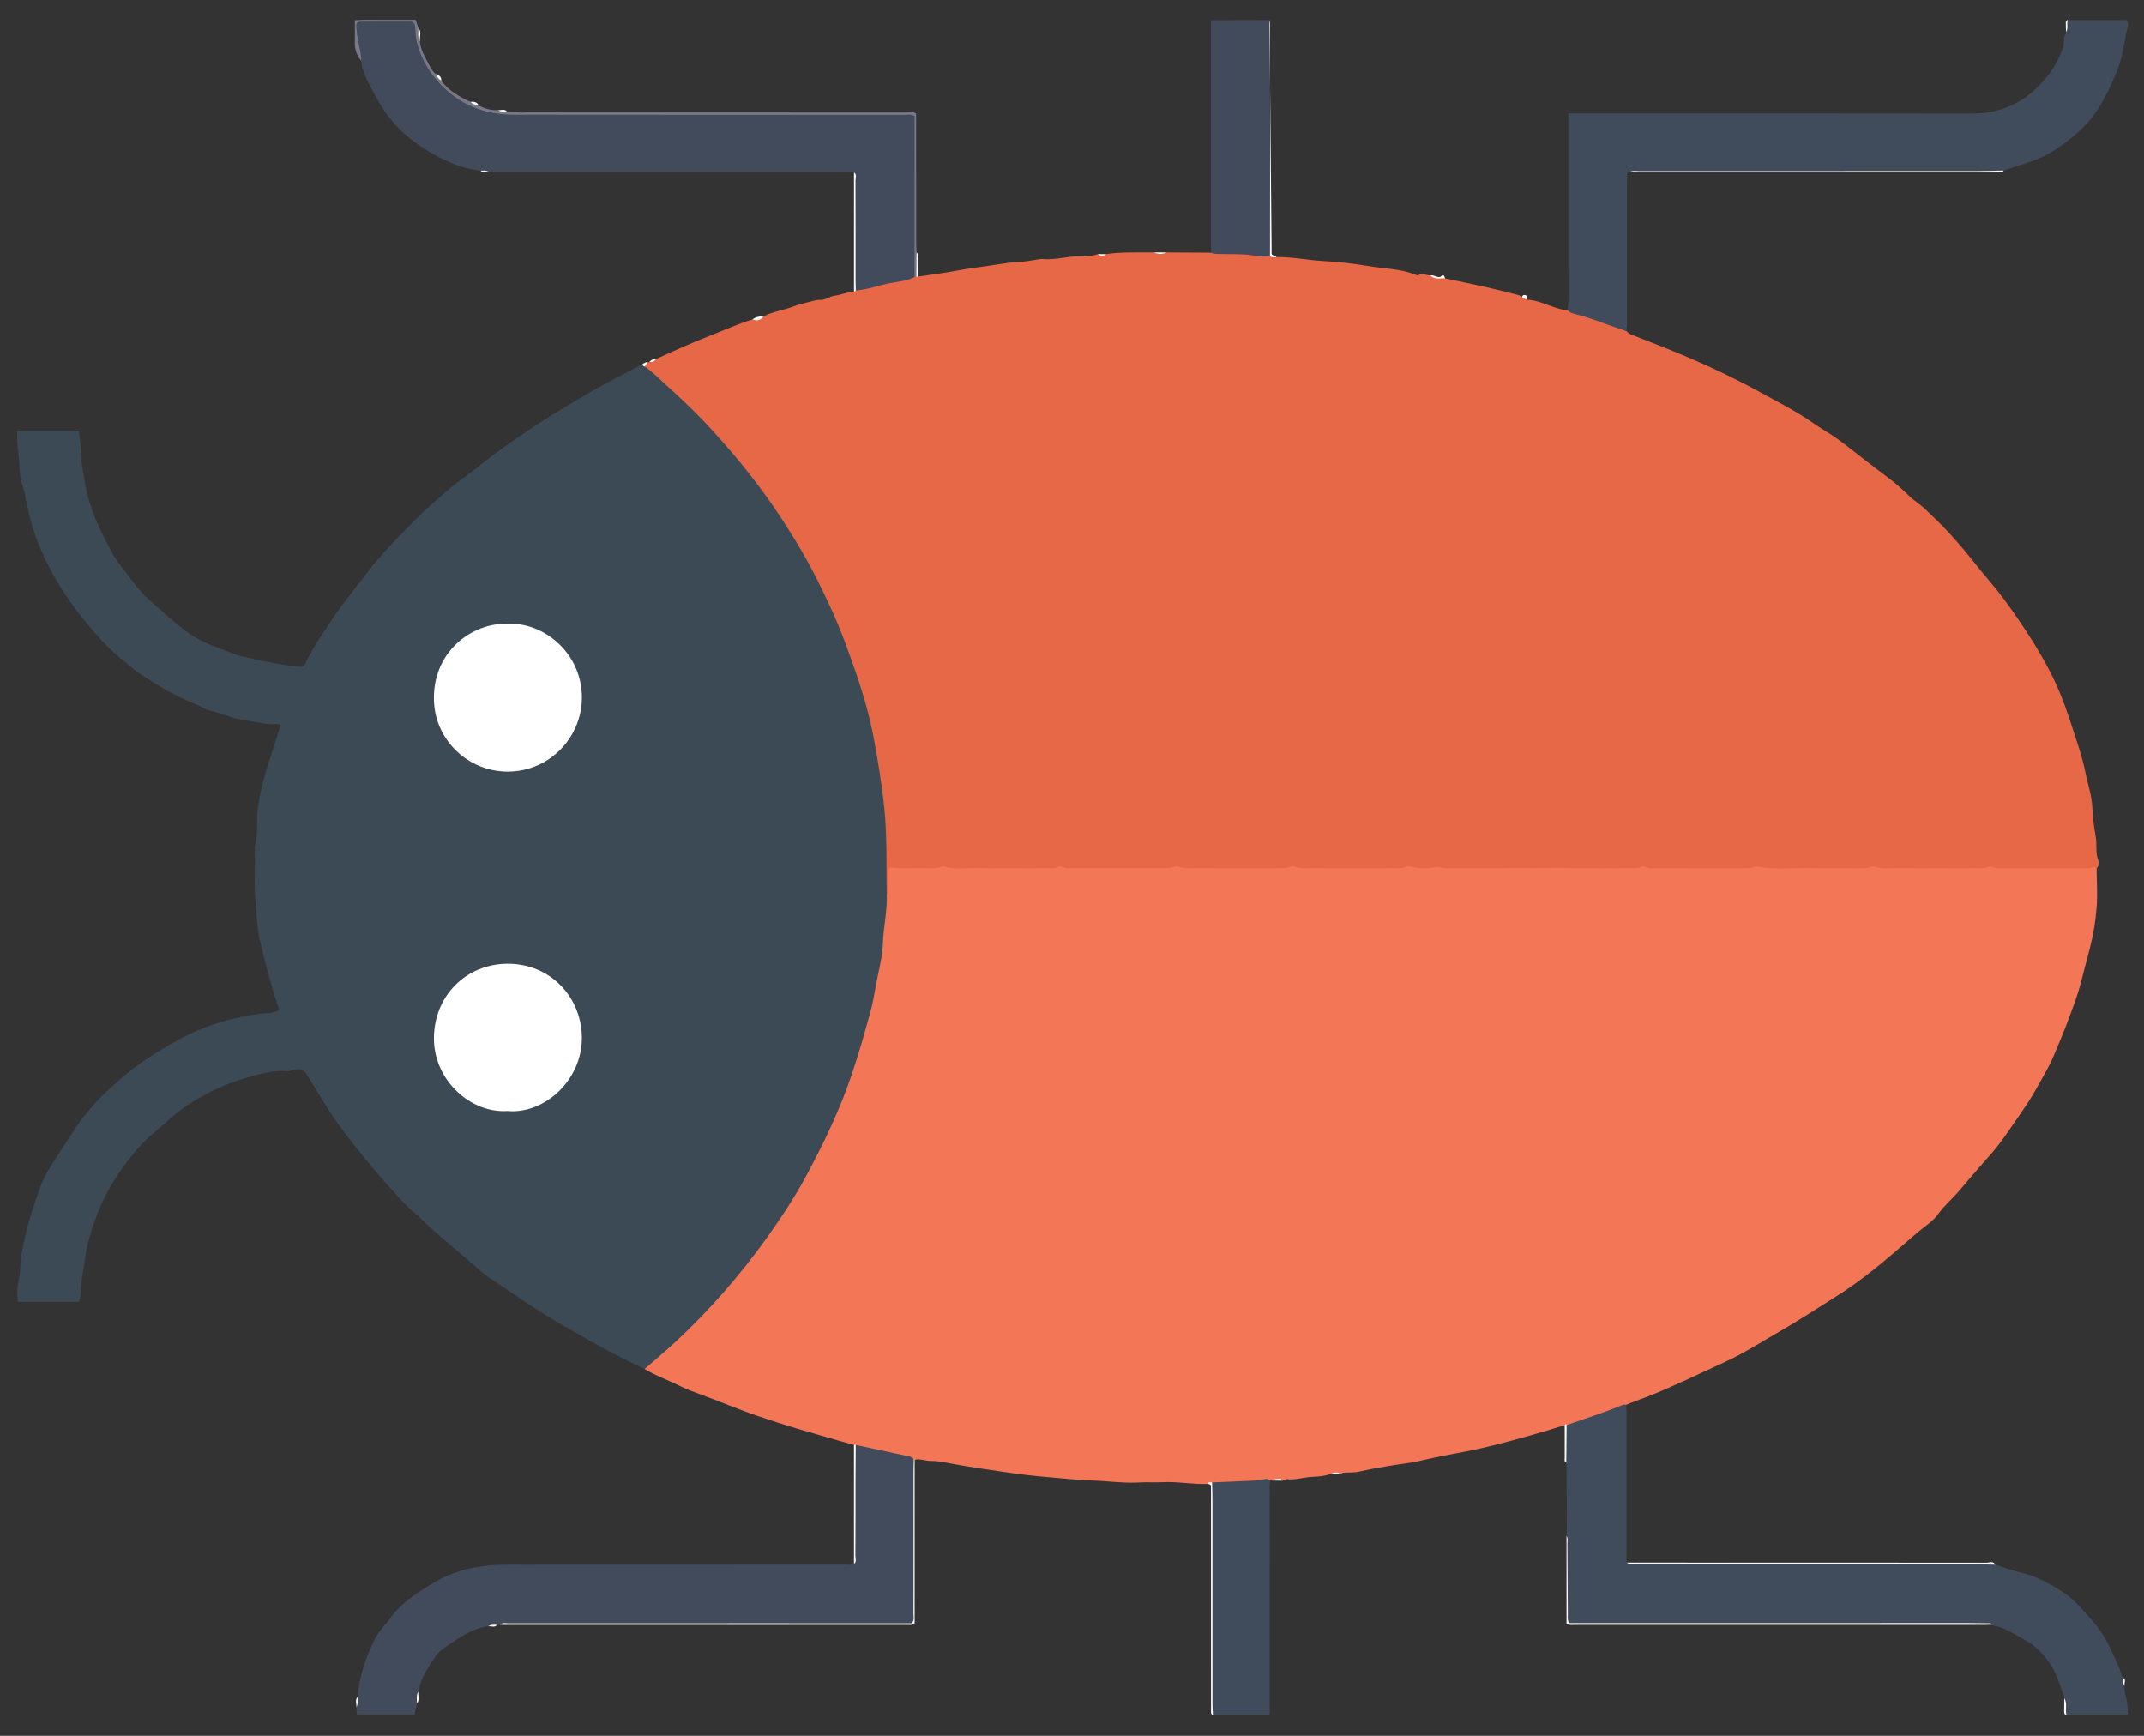 <?xml version="1.0" encoding="utf-8"?>
<!-- Generator: Adobe Illustrator 16.0.0, SVG Export Plug-In . SVG Version: 6.00 Build 0)  -->
<!DOCTYPE svg PUBLIC "-//W3C//DTD SVG 1.1//EN" "http://www.w3.org/Graphics/SVG/1.1/DTD/svg11.dtd">
<svg version="1.1" id="Layer_1" xmlns="http://www.w3.org/2000/svg" xmlns:xlink="http://www.w3.org/1999/xlink" x="0px" y="0px"
	 width="116.14px" height="94.018px" viewBox="0 0 116.14 94.018" enable-background="new 0 0 116.14 94.018" xml:space="preserve">
<rect x="0" y="0" width="116.14" height="94.018" fill="#333333" stroke="none"/>
<g>
	<path fill-rule="evenodd" clip-rule="evenodd" fill="#E66847" d="M49.721,14.983c0.738-0.112,1.48-0.201,2.212-0.343
		c0.708-0.137,1.425-0.204,2.135-0.324c0.336-0.057,0.688-0.105,1.038-0.12c0.374-0.016,0.746-0.084,1.116-0.145
		c0.087-0.015,0.174-0.03,0.26-0.023c0.5,0.046,0.996-0.057,1.48-0.117c0.502-0.063,1.021,0.031,1.508-0.147
		c0.152,0.063,0.303,0.071,0.455-0.002c0.854-0.127,1.713-0.081,2.571-0.091c0.236,0.076,0.471,0.075,0.707,0
		c0.8,0.005,1.601,0.01,2.402,0.014c0.555-0.117,1.117-0.06,1.673-0.038c0.484,0.019,0.972,0.062,1.454,0.143
		c0.124,0.086,0.27,0.104,0.413,0.135c0.832-0.019,1.646,0.159,2.474,0.208c0.82,0.048,1.646,0.129,2.454,0.269
		c0.888,0.153,1.811,0.141,2.661,0.497c0.026,0.011,0.067,0.024,0.083,0.013c0.224-0.158,0.442,0.011,0.663,0.006
		c0.198,0.083,0.394,0.185,0.619,0.105c0.07-0.008,0.129,0.017,0.185,0.055c0.756,0.16,1.515,0.313,2.269,0.483
		c0.571,0.128,1.137,0.277,1.705,0.422c0.067,0.017,0.128,0.062,0.192,0.095c0.13-0.02,0.199,0.069,0.27,0.153
		c0.541,0.02,1.019,0.266,1.521,0.424c0.22,0.069,0.438,0.139,0.671,0.144c1.107,0.269,2.199,0.58,3.202,1.142
		c0.069,0.072,0.132,0.134,0.238,0.175c1.043,0.408,2.088,0.811,3.12,1.25c1.329,0.567,2.63,1.195,3.893,1.888
		c0.975,0.535,1.972,1.039,2.89,1.682c0.422,0.296,0.882,0.547,1.302,0.852c0.479,0.349,0.941,0.722,1.411,1.084
		c0.413,0.317,0.822,0.641,1.242,0.949c0.43,0.316,0.828,0.666,1.209,1.04c0.257,0.252,0.578,0.439,0.839,0.688
		c0.503,0.478,1.007,0.958,1.47,1.475c0.426,0.475,0.838,0.964,1.235,1.465c0.289,0.363,0.585,0.724,0.885,1.078
		c0.496,0.587,0.947,1.206,1.383,1.837c0.656,0.948,1.273,1.922,1.803,2.947c0.416,0.804,0.757,1.641,1.038,2.5
		c0.333,1.022,0.705,2.035,0.918,3.093c0.117,0.577,0.313,1.135,0.346,1.736c0.03,0.547,0.088,1.104,0.187,1.64
		c0.08,0.432-0.029,0.876,0.144,1.296c0.053,0.126,0.032,0.294-0.093,0.408c-0.268,0.166-0.569,0.146-0.862,0.142
		c-1.64-0.019-3.28-0.024-4.919-0.022c-1.684,0.002-3.369,0.028-5.052,0.019c-2.083-0.013-4.165,0.044-6.247,0.004
		c-2.496-0.047-4.991,0.01-7.487-0.012c-1.801-0.017-3.604-0.007-5.406,0.008c-2.171,0.017-4.343,0.034-6.514-0.01
		c-0.68-0.014-1.356,0.022-2.034,0.02c-3.338-0.014-6.676,0.012-10.014-0.009c-2.038-0.013-4.075,0.033-6.113,0.006
		c-2.201-0.028-4.402,0.035-6.602-0.007c-1.182-0.022-2.362,0.026-3.542,0.007c-0.466-0.009-0.498,0.033-0.517,0.499
		c-0.01,0.249,0.034,0.505-0.098,0.736c-0.089,0.087-0.152,0.054-0.196-0.048c-0.053-0.126-0.049-0.261-0.05-0.394
		c-0.003-0.473-0.007-0.945,0-1.418c0.026-1.956-0.228-3.882-0.57-5.804c-0.427-2.399-1.151-4.706-2.096-6.941
		c-1.479-3.496-3.492-6.659-5.978-9.534c-1.347-1.559-2.863-2.936-4.372-4.324c-0.078-0.189,0.083-0.237,0.188-0.318
		c0.029-0.001,0.057-0.007,0.084-0.021c0.13-0.028,0.252-0.074,0.358-0.158c0.948-0.434,1.9-0.86,2.871-1.241
		c0.784-0.307,1.552-0.657,2.359-0.904c0.215,0.005,0.415-0.043,0.596-0.163c0.495-0.265,1.057-0.327,1.575-0.526
		c0.292-0.112,0.599-0.188,0.904-0.261c0.195-0.048,0.382-0.118,0.595-0.106c0.276,0.015,0.502-0.192,0.777-0.228
		c0.355-0.045,0.689-0.199,1.05-0.229c0.047-0.051,0.083-0.113,0.152-0.142c1.006-0.259,2.025-0.462,3.039-0.689
		c0.045-0.012,0.092-0.016,0.139-0.015C49.638,14.941,49.682,14.957,49.721,14.983z"/>
	<path fill-rule="evenodd" clip-rule="evenodd" fill="#F37657" d="M48.036,48.441c0.111-0.042,0.087-0.14,0.087-0.225
		c0.001-0.311,0.002-0.62,0-0.931c0-0.119-0.011-0.24,0.106-0.309c0.559,0.087,1.115,0.044,1.669,0.042
		c0.364-0.002,0.736,0.069,1.093-0.076c0.051-0.021,0.122-0.021,0.175-0.004c0.564,0.173,1.142,0.072,1.713,0.079
		c1.242,0.017,2.483,0.009,3.726,0.003c0.246-0.001,0.5,0.054,0.739-0.072c0.057-0.029,0.159-0.025,0.214,0.007
		c0.182,0.107,0.375,0.065,0.563,0.066c1.582,0.003,3.164,0.003,4.746,0c0.233-0.001,0.467,0.034,0.695-0.073
		c0.085-0.04,0.216-0.04,0.305-0.005c0.33,0.13,0.669,0.076,1.004,0.077c1.479,0.006,2.957,0.004,4.435,0.001
		c0.174,0,0.347,0.021,0.521-0.063c0.097-0.047,0.246-0.053,0.346-0.013c0.302,0.121,0.611,0.074,0.917,0.075
		c1.419,0.006,2.838,0.005,4.257,0.001c0.277-0.001,0.557,0.04,0.828-0.075c0.087-0.038,0.211-0.03,0.306-0.003
		c0.434,0.125,0.863,0.097,1.302,0.026c0.177-0.029,0.364,0.059,0.556,0.058c1.286-0.009,2.573,0.013,3.858-0.015
		c0.404-0.009,0.805,0.015,1.207,0.005c0.521-0.012,1.041-0.017,1.562,0.001c0.546,0.02,1.094,0.005,1.641,0.005
		c0.532,0,1.064,0.007,1.597-0.004c0.231-0.004,0.464,0.044,0.696-0.065c0.162-0.076,0.327,0.078,0.511,0.077
		c1.744-0.013,3.489-0.008,5.233-0.009c0.117,0,0.232,0.007,0.344-0.055c0.06-0.032,0.146-0.042,0.214-0.029
		c0.981,0.183,1.97,0.054,2.955,0.08c0.842,0.022,1.686,0.008,2.528,0.003c0.218-0.002,0.441,0.044,0.651-0.073
		c0.057-0.032,0.153-0.031,0.217-0.009c0.432,0.153,0.876,0.076,1.314,0.08c1.36,0.011,2.72,0.007,4.08,0.001
		c0.261-0.002,0.529,0.055,0.784-0.073c0.057-0.028,0.159-0.023,0.214,0.01c0.167,0.1,0.346,0.064,0.52,0.064
		c1.463,0.003,2.927,0.003,4.391,0c0.174,0,0.352,0.037,0.517-0.067c0.075-0.047,0.129,0.052,0.199,0.064
		c0.005,0.709,0.055,1.422,0.002,2.126c-0.056,0.745-0.181,1.485-0.367,2.218c-0.16,0.627-0.333,1.25-0.492,1.876
		c-0.187,0.729-0.463,1.42-0.722,2.121c-0.225,0.608-0.486,1.201-0.734,1.799c-0.254,0.612-0.608,1.184-0.929,1.767
		c-0.306,0.557-0.664,1.086-1.025,1.604c-0.446,0.64-0.869,1.3-1.386,1.895c-0.574,0.66-1.156,1.315-1.715,1.986
		c-0.394,0.473-0.87,0.864-1.231,1.368c-0.254,0.354-0.644,0.599-0.979,0.876c-0.29,0.239-0.578,0.491-0.859,0.736
		c-1.162,1.013-2.347,1.995-3.65,2.816c-1.037,0.654-2.063,1.325-3.129,1.937c-0.965,0.555-1.903,1.161-2.916,1.625
		c-1.39,0.637-2.766,1.31-4.188,1.874c-0.387,0.153-0.786,0.28-1.167,0.45c-0.421,0.286-0.912,0.404-1.38,0.574
		c-0.567,0.206-1.129,0.429-1.722,0.554c-0.078,0.019-0.146-0.039-0.222-0.031c-0.696,0.223-1.396,0.428-2.1,0.624
		c-1.079,0.301-2.156,0.593-3.258,0.802c-0.803,0.153-1.609,0.299-2.406,0.49c-0.586,0.142-1.194,0.194-1.79,0.298
		c-0.539,0.093-1.078,0.185-1.609,0.31c-0.178,0.042-0.348,0.029-0.521,0.042c-0.158,0.012-0.325-0.029-0.462,0.087
		c-0.185-0.069-0.371-0.062-0.557-0.004c-0.382,0.145-0.792,0.13-1.186,0.17c-0.386,0.039-0.768,0.162-1.165,0.107
		c-0.099-0.014-0.171,0.113-0.284,0.081c-0.157-0.088-0.316-0.046-0.476-0.007c-0.046-0.001-0.092-0.003-0.138-0.004
		c-0.344,0.09-0.695,0.158-1.05,0.14c-0.666-0.034-1.324,0.084-1.988,0.078c-0.119-0.013-0.229-0.123-0.357-0.029
		c-0.822,0.03-1.637-0.142-2.461-0.095c-0.397,0.022-0.797-0.012-1.194,0.013c-0.898,0.055-1.788-0.084-2.683-0.109
		c-0.739-0.021-1.479-0.112-2.22-0.171c-0.794-0.063-1.589-0.157-2.376-0.273c-1.026-0.15-2.055-0.292-3.076-0.492
		c-0.318-0.063-0.655-0.123-0.996-0.12c-0.286,0.003-0.567-0.14-0.863-0.058c-0.045,0.02-0.09,0.023-0.138,0.012
		c-0.854-0.272-1.744-0.394-2.611-0.612c-0.142-0.035-0.29-0.049-0.42-0.123c-0.04-0.024-0.078-0.052-0.115-0.08
		c-1.05-0.302-2.102-0.596-3.148-0.907c-0.661-0.197-1.317-0.414-1.972-0.633c-1.106-0.369-2.174-0.835-3.271-1.229
		c-0.365-0.132-0.73-0.272-1.077-0.447c-0.619-0.312-1.28-0.534-1.873-0.9c0.004-0.229,0.201-0.318,0.339-0.435
		c2.642-2.223,4.896-4.793,6.818-7.651c1.59-2.364,2.872-4.887,3.84-7.571c0.527-1.462,0.983-2.945,1.283-4.468
		c0.244-1.243,0.516-2.482,0.565-3.762C47.789,49.656,47.85,49.034,48.036,48.441z"/>
	<path fill-rule="evenodd" clip-rule="evenodd" fill="#3C4A55" d="M48.036,48.441c0.038,0.902-0.186,1.783-0.212,2.683
		c-0.016,0.551-0.141,1.109-0.259,1.653c-0.141,0.646-0.223,1.302-0.394,1.941c-0.319,1.192-0.657,2.375-1.055,3.546
		c-0.633,1.864-1.479,3.628-2.405,5.354c-0.641,1.193-1.385,2.33-2.176,3.433c-1.458,2.032-3.096,3.909-4.927,5.613
		c-0.547,0.51-1.124,0.989-1.687,1.482c-0.795-0.362-1.57-0.765-2.341-1.178c-0.722-0.387-1.418-0.815-2.135-1.209
		c-0.666-0.366-1.302-0.789-1.939-1.205c-0.662-0.433-1.303-0.897-1.967-1.326c-0.283-0.183-0.528-0.41-0.774-0.628
		c-0.687-0.609-1.41-1.176-2.093-1.791c-0.282-0.254-0.571-0.502-0.836-0.773c-0.276-0.284-0.611-0.507-0.878-0.794
		c-0.782-0.843-1.547-1.701-2.271-2.599c-0.662-0.822-1.325-1.641-1.891-2.532c-0.385-0.605-0.746-1.227-1.128-1.834
		c-0.224-0.356-0.404-0.431-0.792-0.313c-0.115,0.035-0.225,0.067-0.34,0.057c-0.68-0.062-1.325,0.115-1.967,0.292
		c-0.788,0.217-1.558,0.499-2.279,0.877c-0.752,0.395-1.471,0.848-2.106,1.434c-0.482,0.443-1.021,0.826-1.47,1.31
		c-0.75,0.809-1.388,1.689-1.914,2.666c-0.495,0.918-0.822,1.886-1.069,2.886c-0.121,0.488-0.146,0.999-0.254,1.49
		c-0.111,0.499-0.008,1.021-0.198,1.532c-1.087,0-2.19,0-3.326,0c0.004-0.37-0.056-0.732,0.05-1.116
		c0.075-0.271,0.088-0.577,0.094-0.861c0.009-0.443,0.118-0.862,0.204-1.285c0.202-0.997,0.522-1.962,0.868-2.919
		c0.157-0.436,0.365-0.831,0.615-1.223c0.495-0.775,1.004-1.54,1.512-2.307c0.146-0.219,0.32-0.414,0.483-0.609
		c0.606-0.729,1.299-1.371,2.028-1.983c0.624-0.524,1.299-0.974,1.984-1.388c1.003-0.606,2.053-1.137,3.198-1.467
		c0.709-0.205,1.416-0.36,2.148-0.452c0.315-0.039,0.677,0.03,0.988-0.21c-0.244-0.672-0.425-1.373-0.625-2.069
		c-0.167-0.579-0.298-1.166-0.435-1.752c-0.129-0.554-0.137-1.121-0.199-1.683c-0.123-1.119-0.022-2.235-0.069-3.352
		c0.197-0.608,0.093-1.245,0.152-1.867c0.144-1.496,0.693-2.868,1.12-4.279c0.041-0.137,0.096-0.269,0.145-0.403
		c-0.102-0.106-0.227-0.065-0.334-0.061c-0.544,0.027-1.06-0.151-1.591-0.209c-0.664-0.07-1.257-0.389-1.905-0.52
		c-0.26-0.053-0.492-0.231-0.745-0.332c-1.142-0.454-2.189-1.073-3.2-1.767c-0.241-0.166-0.444-0.37-0.671-0.546
		c-0.859-0.663-1.573-1.476-2.256-2.317c-0.95-1.17-1.734-2.443-2.326-3.823c-0.326-0.76-0.559-1.562-0.721-2.379
		C1.388,26.95,1.312,26.567,1.193,26.2c-0.109-0.336-0.129-0.694-0.143-1.024c-0.025-0.596-0.157-1.188-0.107-1.812
		c1.116,0,2.216,0,3.327,0c0.078,0.476,0.116,0.949,0.136,1.43c0.021,0.501,0.137,0.998,0.223,1.495
		c0.226,1.307,0.817,2.474,1.427,3.627c0.227,0.429,0.554,0.805,0.844,1.198c0.382,0.518,0.774,1.027,1.264,1.45
		c0.627,0.543,1.232,1.116,1.896,1.61c0.455,0.338,0.965,0.622,1.506,0.816c0.578,0.208,1.131,0.479,1.739,0.611
		c0.547,0.12,1.096,0.23,1.646,0.335c0.483,0.092,0.969,0.159,1.405,0.181c0.166-0.066,0.188-0.174,0.229-0.264
		c0.329-0.707,0.773-1.345,1.196-1.994c0.631-0.968,1.352-1.869,2.06-2.781c0.656-0.845,1.367-1.636,2.128-2.386
		c0.404-0.396,0.781-0.824,1.207-1.194c0.634-0.552,1.25-1.123,1.936-1.62c0.665-0.482,1.294-1.018,1.964-1.498
		c0.842-0.604,1.693-1.194,2.57-1.746c0.546-0.344,1.107-0.663,1.657-0.998c0.874-0.532,1.771-1.015,2.679-1.482
		c0.28-0.145,0.554-0.298,0.831-0.448c0.072,0.022,0.048,0.116,0.109,0.146c0.384,0.252,0.702,0.584,1.039,0.89
		c0.7,0.634,1.396,1.274,2.049,1.955c0.734,0.765,1.436,1.562,2.111,2.382c1.211,1.468,2.285,3.033,3.249,4.671
		c0.657,1.115,1.226,2.281,1.76,3.463c0.448,0.992,0.812,2.014,1.171,3.04c0.436,1.248,0.807,2.517,1.046,3.814
		c0.223,1.21,0.423,2.423,0.552,3.653C48.062,45.297,48.006,46.868,48.036,48.441z"/>
	<path fill-rule="evenodd" clip-rule="evenodd" fill="#404B5B" d="M84.864,77.185c0.608-0.209,1.218-0.413,1.824-0.628
		c0.414-0.146,0.824-0.305,1.232-0.469c0.067-0.026,0.111-0.001,0.166,0.005c0.006,0.133,0.019,0.265,0.019,0.397
		c0,2.568-0.001,5.138,0,7.706c0,0.146-0.022,0.296,0.033,0.438c0.167,0.089,0.348,0.043,0.522,0.044
		c6.305,0.002,12.609,0.001,18.914,0.006c0.168,0,0.354-0.069,0.508,0.063c0.438,0.139,0.87,0.308,1.316,0.408
		c0.575,0.129,1.118,0.356,1.617,0.635c0.604,0.337,1.197,0.712,1.669,1.254c0.317,0.365,0.655,0.716,0.953,1.097
		c0.479,0.613,0.767,1.333,1.09,2.032c0.102,0.218,0.168,0.452,0.25,0.68c0.164,0.119,0.006,0.318,0.113,0.452
		c-0.031,0.295,0.077,0.573,0.125,0.856c0.037,0.22,0.052,0.432,0.048,0.711c-0.553,0.002-1.103,0.004-1.654,0.004
		c-0.557,0-1.115-0.002-1.672-0.003c-0.192-0.28,0.01-0.611-0.114-0.9c-0.195-0.611-0.379-1.231-0.72-1.778
		c-0.333-0.535-0.763-0.994-1.319-1.312c-0.497-0.284-0.981-0.594-1.529-0.78c-0.104-0.035-0.238,0.008-0.313-0.108
		c-0.172-0.067-0.351-0.033-0.527-0.033c-7.316-0.002-14.633-0.002-21.949-0.004c-0.174,0-0.353,0.037-0.522-0.037
		c-0.087-0.14-0.047-0.291-0.047-0.435c-0.004-1.286-0.001-2.572-0.004-3.858c0-0.146,0.032-0.296-0.036-0.437
		c0.046-1.029,0.002-2.058,0.007-3.087c0.001-0.294-0.012-0.587-0.019-0.881C84.791,78.543,84.755,77.863,84.864,77.185z"/>
	<path fill-rule="evenodd" clip-rule="evenodd" fill="#404B5B" d="M88.113,17.938c-0.33-0.114-0.66-0.227-0.989-0.342
		c-0.565-0.198-1.123-0.42-1.707-0.563c-0.18-0.044-0.372-0.084-0.506-0.236c0.034-0.183,0.05-0.366,0.05-0.554
		c-0.002-3.206-0.001-6.413-0.001-9.62c0-0.146,0-0.291,0-0.482c0.187,0,0.344,0,0.502,0c7.108,0,14.216-0.004,21.324,0.007
		c0.627,0.001,1.241-0.081,1.812-0.294c0.553-0.205,1.081-0.504,1.531-0.908c0.493-0.442,0.931-0.934,1.245-1.517
		c0.23-0.427,0.452-0.871,0.44-1.377c-0.003-0.129,0.135-0.196,0.099-0.323c0.104-0.204-0.059-0.451,0.104-0.646
		c1.061,0,2.121,0,3.176,0c0.183,0.247,0.021,0.466-0.016,0.684c-0.125,0.729-0.241,1.464-0.53,2.15
		c-0.474,1.129-0.996,2.233-1.914,3.086c-0.637,0.593-1.33,1.122-2.111,1.503c-0.478,0.232-1.005,0.362-1.51,0.537
		c-0.192,0.066-0.387,0.128-0.58,0.192c-0.168,0.087-0.349,0.042-0.523,0.042c-6.401,0.003-12.801,0.002-19.202,0.004
		c-0.175,0-0.355-0.036-0.526,0.035c-0.09-0.005-0.137,0.04-0.14,0.128c-0.005,0.162-0.009,0.324-0.009,0.486
		c0,2.522,0.001,5.045,0,7.566C88.132,17.645,88.12,17.791,88.113,17.938z"/>
	<path fill-rule="evenodd" clip-rule="evenodd" fill="#414B5B" d="M46.356,78.26c0.945,0.204,1.89,0.41,2.836,0.61
		c0.121,0.025,0.227,0.059,0.305,0.158c0,2.953,0,5.905,0,8.846c-0.181,0.142-0.365,0.083-0.534,0.083
		c-7.121,0.004-14.243,0.003-21.364,0.005c-0.175,0-0.354-0.035-0.526,0.034c-0.05,0.004-0.1,0.007-0.15,0.011
		c-0.146,0.095-0.325-0.005-0.473,0.077c-0.541,0.059-1.017,0.293-1.472,0.566c-0.369,0.221-0.725,0.468-1.069,0.727
		c-0.271,0.204-0.437,0.506-0.616,0.787c-0.289,0.451-0.531,0.925-0.634,1.458c-0.097,0.205,0.018,0.435-0.073,0.64
		c-0.042,0.197-0.084,0.395-0.128,0.602c-1.047,0-2.075,0-3.103,0c-0.084-0.134-0.007-0.272-0.05-0.396
		c0.084-0.179-0.009-0.378,0.066-0.558c0.088-1.099,0.439-2.121,0.917-3.104c0.217-0.449,0.584-0.794,0.878-1.19
		c0.65-0.879,1.563-1.45,2.482-1.981c0.814-0.471,1.729-0.713,2.674-0.826c0.619-0.074,1.235-0.059,1.853-0.059
		c5.869-0.004,11.737-0.002,17.605-0.005c0.16,0,0.325,0.038,0.48-0.036c0.088-0.152,0.043-0.318,0.043-0.478
		c0.004-1.832,0.001-3.664,0.005-5.497C46.31,78.576,46.261,78.409,46.356,78.26z"/>
	<path fill-rule="evenodd" clip-rule="evenodd" fill="#414B5B" d="M49.542,15.013c-0.411,0.198-0.864,0.238-1.302,0.316
		c-0.631,0.113-1.232,0.362-1.878,0.401c-0.103-0.147-0.051-0.315-0.051-0.473c-0.004-1.813-0.001-3.627-0.005-5.44
		c0-0.158,0.044-0.324-0.044-0.476c-0.129-0.049-0.263-0.027-0.395-0.027C39.453,9.312,33.041,9.31,26.628,9.309
		c-0.044,0-0.088,0.007-0.132,0.011c-0.142-0.093-0.317,0.013-0.459-0.077c-1.153-0.122-2.159-0.618-3.119-1.231
		c-0.418-0.267-0.806-0.568-1.167-0.909c-0.545-0.516-0.971-1.114-1.335-1.771c-0.298-0.539-0.609-1.064-0.787-1.66
		c-0.039-0.131-0.029-0.258-0.064-0.382c-0.231-0.554-0.276-1.14-0.316-1.729c-0.021-0.322,0.095-0.45,0.43-0.442
		c0.797,0.018,1.596,0.021,2.393-0.002c0.344-0.011,0.492,0.124,0.517,0.445c0.053,0.668,0.184,1.317,0.546,1.893
		c0.624,0.993,1.413,1.771,2.538,2.237c0.791,0.327,1.589,0.434,2.408,0.436c6.928,0.013,13.856,0.007,20.784,0.009
		c0.218,0,0.441-0.031,0.643,0.043c0.128,0.158,0.077,0.327,0.077,0.483c0.003,2.157,0.005,4.313,0,6.471
		c-0.001,0.473,0.077,0.941,0.047,1.414C49.622,14.705,49.657,14.873,49.542,15.013z"/>
	<path fill-rule="evenodd" clip-rule="evenodd" fill="#414B5B" d="M68.834,13.562c0,0.102,0.02,0.208-0.039,0.303
		c-0.32,0.064-0.646,0.008-0.954-0.038c-0.574-0.086-1.146-0.053-1.719-0.071c-0.175-0.006-0.355,0.019-0.519-0.071
		c0-4.179,0-8.358,0-12.589c1.078-0.004,2.121-0.009,3.164-0.014"/>
	<path fill-rule="evenodd" clip-rule="evenodd" fill="#414B5B" d="M68.833,1.414"/>
	<path fill-rule="evenodd" clip-rule="evenodd" fill="#404B5B" d="M65.658,80.29c0.765-0.032,1.53-0.067,2.295-0.097
		c0.134-0.005,0.262-0.042,0.391-0.054c0.152-0.015,0.322-0.083,0.464,0.046c-0.052,0.248-0.025,0.5-0.025,0.749
		c-0.002,3.823-0.001,7.646-0.001,11.468c0,0.145,0,0.289,0,0.478c-1.05,0-2.063,0-3.078,0c-0.089-0.083-0.058-0.192-0.058-0.292
		c-0.003-4.07,0.002-8.141-0.003-12.211C65.643,80.349,65.652,80.319,65.658,80.29z"/>
	<path fill-rule="evenodd" clip-rule="evenodd" fill="#787986" d="M49.542,15.013c0-2.911,0-5.821,0-8.738
		c-0.187-0.093-0.367-0.056-0.538-0.056C41.952,6.217,34.9,6.223,27.849,6.213c-1.226-0.002-2.38-0.316-3.362-1.083
		c-0.927-0.724-1.582-1.655-1.895-2.799c-0.077-0.279-0.084-0.579-0.103-0.87c-0.012-0.201-0.09-0.299-0.295-0.298
		c-0.873,0.003-1.745-0.003-2.617,0.005c-0.237,0.003-0.3,0.074-0.272,0.349c0.038,0.376,0.092,0.753,0.179,1.12
		c0.052,0.218,0.085,0.431,0.081,0.651c-0.247-0.287-0.349-0.622-0.343-0.998c0.006-0.382,0.001-0.765,0.001-1.193
		c0.545-0.047,1.087-0.016,1.626-0.021c0.546-0.005,1.092-0.001,1.665-0.001c0.05,0.149,0.099,0.297,0.148,0.444
		c0.12,0.231-0.024,0.494,0.085,0.727c0.036,0.447,0.265,0.824,0.465,1.206c0.105,0.2,0.208,0.415,0.396,0.562
		c0.125,0.098,0.218,0.221,0.292,0.36c0.414,0.54,0.981,0.867,1.586,1.144c0.147,0.075,0.329,0.071,0.453,0.198
		c0.33,0.176,0.678,0.271,1.054,0.246c0.144,0.087,0.315-0.008,0.46,0.071c0.173,0.005,0.347,0.01,0.521,0.016
		c0.17,0.079,0.35,0.038,0.524,0.038c6.872,0.003,13.743,0.002,20.615,0.005c0.171,0,0.354-0.061,0.514,0.058
		c0.002,2.361,0.003,4.724,0.006,7.086c0,0.146,0.011,0.294,0.017,0.44c0.032,0.439,0.054,0.878-0.011,1.316
		C49.607,14.999,49.574,15.006,49.542,15.013z"/>
	<path fill-rule="evenodd" clip-rule="evenodd" fill="#FBFAF9" d="M27.074,87.996c0.14-0.122,0.311-0.074,0.468-0.074
		c4.832-0.003,9.663-0.002,14.495-0.001c2.364,0,4.729,0.001,7.093,0.002c0.088,0,0.176,0,0.26,0
		c0.148-0.162,0.092-0.348,0.092-0.518c0.003-2.57,0.002-5.142,0.003-7.713c0-0.222,0.009-0.442,0.014-0.664
		c0.015,0.014,0.031,0.027,0.047,0.04c0,2.955,0,5.911,0,8.846c-0.091,0.123-0.203,0.091-0.301,0.091
		c-7.346,0.001-14.691,0-22.037,0C27.162,88.005,27.118,87.999,27.074,87.996z"/>
	<path fill-rule="evenodd" clip-rule="evenodd" fill="#FBFAF9" d="M84.856,83.191c0.094,0.135,0.048,0.287,0.049,0.431
		c0.011,1.271,0.015,2.541,0.023,3.812c0.001,0.145-0.03,0.294,0.063,0.477c0.138,0,0.296,0,0.455,0
		c7.062-0.001,14.125-0.002,21.188-0.003c0.34,0,0.68,0.005,1.02,0.011c0.101,0.002,0.21-0.02,0.287,0.077
		c-0.148,0.004-0.295,0.011-0.443,0.011c-7.376,0-14.752,0-22.128-0.002c-0.159,0-0.322,0.029-0.513-0.039
		C84.856,86.375,84.856,84.783,84.856,83.191z"/>
	<path fill-rule="evenodd" clip-rule="evenodd" fill="#FBFAF9" d="M88.281,9.316c0.166-0.097,0.347-0.048,0.52-0.048
		c6.09-0.003,12.18-0.002,18.27-0.005c0.487,0,0.975-0.019,1.462-0.028c-0.025,0.06-0.069,0.091-0.135,0.09
		c-0.088,0-0.177,0.001-0.266,0.001c-6.514,0-13.027,0-19.54-0.001C88.487,9.325,88.384,9.319,88.281,9.316z"/>
	<path fill-rule="evenodd" clip-rule="evenodd" fill="#FBFAF9" d="M108.081,84.748c-0.399-0.009-0.797-0.025-1.196-0.025
		c-6.088-0.002-12.175,0-18.263-0.006c-0.161,0-0.348,0.082-0.485-0.082c6.493,0,12.985-0.001,19.478,0.006
		C107.767,84.642,107.97,84.524,108.081,84.748z"/>
	<path fill-rule="evenodd" clip-rule="evenodd" fill="#FBFAF9" d="M68.881,13.291c0,0.162,0,0.323,0,0.453
		c0.059,0.145,0.222,0.059,0.262,0.18c-0.121,0.012-0.245,0.041-0.348-0.059c0.002-2.138,0.006-4.276,0.007-6.415
		c0.001-1.961,0-3.923-0.001-5.885c0-0.161,0.016-0.324-0.033-0.483"/>
	<path fill-rule="evenodd" clip-rule="evenodd" fill="#FBFAF9" d="M65.658,80.29c0.007,0.296,0.02,0.591,0.02,0.886
		c0.001,3.71,0,7.42,0.001,11.13c0,0.191,0.017,0.383,0.025,0.574c-0.063-0.015-0.103-0.053-0.104-0.12
		c-0.002-0.117-0.001-0.235-0.001-0.354c0-3.847,0-7.693,0-11.54c0-0.118,0-0.235-0.002-0.354c-0.002-0.123-0.094-0.13-0.183-0.139
		C65.461,80.248,65.57,80.3,65.658,80.29z"/>
	<path fill-rule="evenodd" clip-rule="evenodd" fill="#FBFAF9" d="M46.261,9.342c0.17,0.117,0.081,0.293,0.081,0.437
		c0.008,1.837,0.005,3.675,0.006,5.512c0,0.147,0.009,0.294,0.013,0.44c-0.024,0.035-0.049,0.067-0.1,0.05
		C46.261,13.634,46.261,11.488,46.261,9.342z"/>
	<path fill-rule="evenodd" clip-rule="evenodd" fill="#FBFAF9" d="M46.356,78.26c-0.004,0.721-0.011,1.441-0.013,2.162
		c-0.002,1.28,0.003,2.561-0.007,3.841c-0.001,0.146,0.083,0.321-0.076,0.446c0-2.148,0-4.296,0-6.444
		C46.293,78.263,46.325,78.261,46.356,78.26z"/>
	<path fill-rule="evenodd" clip-rule="evenodd" fill="#FBFAF9" d="M84.864,77.185c-0.006,0.68-0.013,1.359-0.02,2.039
		c-0.128-0.059-0.083-0.175-0.084-0.271c-0.002-0.588,0-1.176,0-1.764C84.79,77.094,84.827,77.135,84.864,77.185z"/>
	<path fill-rule="evenodd" clip-rule="evenodd" fill="#FBFAF9" d="M49.64,14.992c0.003-0.438,0.007-0.877,0.011-1.316
		c0.14,0.114,0.061,0.269,0.066,0.402c0.012,0.302,0.004,0.604,0.004,0.905l-0.04,0.011L49.64,14.992z"/>
	<path fill-rule="evenodd" clip-rule="evenodd" fill="#FBFAF9" d="M41.36,17.131c-0.155,0.213-0.352,0.275-0.596,0.163
		C40.943,17.168,41.144,17.119,41.36,17.131z"/>
	<path fill-rule="evenodd" clip-rule="evenodd" fill="#FBFAF9" d="M111.822,91.974c0.177,0.282,0.038,0.605,0.114,0.9
		c-0.119-0.006-0.123-0.092-0.122-0.18C111.816,92.454,111.819,92.214,111.822,91.974z"/>
	<path fill-rule="evenodd" clip-rule="evenodd" fill="#FBFAF9" d="M78.104,15.075c-0.228,0.021-0.45,0.022-0.625-0.159
		c0.191-0.045,0.348,0.126,0.539,0.086C78.106,14.955,78.114,15.005,78.104,15.075z"/>
	<path fill-rule="evenodd" clip-rule="evenodd" fill="#FBFAF9" d="M22.749,2.245c-0.142-0.229-0.075-0.482-0.085-0.727
		C22.863,1.74,22.71,2.004,22.749,2.245z"/>
	<path fill-rule="evenodd" clip-rule="evenodd" fill="#FBFAF9" d="M63.203,13.671c-0.236,0.109-0.471,0.108-0.707,0
		C62.731,13.671,62.967,13.671,63.203,13.671z"/>
	<path fill-rule="evenodd" clip-rule="evenodd" fill="#FBFAF9" d="M112.017,1.083c-0.09,0.206,0.045,0.448-0.104,0.646
		c-0.003-0.168-0.007-0.335-0.01-0.503C111.901,1.147,111.931,1.093,112.017,1.083z"/>
	<path fill-rule="evenodd" clip-rule="evenodd" fill="#FFFFFF" d="M82.719,16.229c-0.093-0.046-0.208-0.054-0.27-0.153
		c0.036-0.111,0.128-0.119,0.207-0.08C82.748,16.041,82.712,16.146,82.719,16.229z"/>
	<path fill-rule="evenodd" clip-rule="evenodd" fill="#FBFAF9" d="M22.586,92.262c-0.002-0.216-0.045-0.438,0.073-0.64
		C22.639,91.836,22.745,92.064,22.586,92.262z"/>
	<path fill-rule="evenodd" clip-rule="evenodd" fill="#FBFAF9" d="M19.371,91.91c0.006,0.189,0.036,0.381-0.066,0.558
		C19.327,92.282,19.212,92.08,19.371,91.91z"/>
	<path fill-rule="evenodd" clip-rule="evenodd" fill="#FBFAF9" d="M23.901,4.374c-0.132-0.092-0.238-0.205-0.292-0.36
		C23.787,4.069,23.919,4.161,23.901,4.374z"/>
	<path fill-rule="evenodd" clip-rule="evenodd" fill="#FBFAF9" d="M25.94,5.716c-0.165-0.034-0.334-0.059-0.453-0.198
		C25.676,5.497,25.843,5.526,25.94,5.716z"/>
	<path fill-rule="evenodd" clip-rule="evenodd" fill="#FBFAF9" d="M68.946,80.189c0.101-0.134,0.27-0.047,0.396-0.118
		c0.043-0.024,0.065,0.073,0.08,0.125C69.263,80.194,69.105,80.191,68.946,80.189z"/>
	<path fill-rule="evenodd" clip-rule="evenodd" fill="#FBFAF9" d="M72.057,79.838c0.186-0.088,0.372-0.144,0.557,0.004
		C72.428,79.841,72.243,79.84,72.057,79.838z"/>
	<path fill-rule="evenodd" clip-rule="evenodd" fill="#FBFAF9" d="M27.454,6.033c-0.157,0.001-0.323,0.056-0.46-0.071
		C27.148,5.981,27.321,5.881,27.454,6.033z"/>
	<path fill-rule="evenodd" clip-rule="evenodd" fill="#FBFAF9" d="M26.038,9.242c0.158-0.003,0.319-0.026,0.459,0.077
		C26.343,9.296,26.168,9.403,26.038,9.242z"/>
	<path fill-rule="evenodd" clip-rule="evenodd" fill="#FBFAF9" d="M59.925,13.762c-0.151,0.116-0.302,0.133-0.455,0.002
		C59.622,13.763,59.773,13.762,59.925,13.762z"/>
	<path fill-rule="evenodd" clip-rule="evenodd" fill="#FBFAF9" d="M26.451,88.084c0.144-0.108,0.31-0.083,0.473-0.077
		C26.79,88.176,26.609,88.065,26.451,88.084z"/>
	<path fill-rule="evenodd" clip-rule="evenodd" fill="#FBFAF9" d="M115.089,91.306c-0.124-0.129-0.065-0.304-0.113-0.452
		C115.211,90.955,115.047,91.156,115.089,91.306z"/>
	<path fill-rule="evenodd" clip-rule="evenodd" fill="#FFFFFF" d="M78.104,15.075c-0.011-0.046-0.042-0.068-0.087-0.073
		c0.168-0.133,0.198-0.125,0.266,0.074C78.224,15.076,78.164,15.075,78.104,15.075z"/>
	<path fill-rule="evenodd" clip-rule="evenodd" fill="#FBFAF9" d="M35.534,19.439c-0.079,0.145-0.203,0.187-0.358,0.158
		C35.274,19.497,35.392,19.439,35.534,19.439z"/>
	<path fill-rule="evenodd" clip-rule="evenodd" fill="#FBFAF9" d="M34.921,19.853c-0.091-0.008-0.086-0.087-0.109-0.146
		c0.093-0.029,0.169-0.115,0.28-0.088C35.035,19.696,34.978,19.774,34.921,19.853z"/>
	<path fill-rule="evenodd" clip-rule="evenodd" fill="#FFFFFF" d="M27.514,33.785c1.848-0.089,3.892,1.454,4.003,3.809
		c0.105,2.201-1.654,4.204-4.034,4.198c-2.093-0.006-3.89-1.662-3.975-3.809C23.403,35.308,25.565,33.714,27.514,33.785z"/>
	<path fill-rule="evenodd" clip-rule="evenodd" fill="#FFFFFF" d="M27.488,60.176c-1.972,0.135-3.99-1.649-3.982-3.94
		c0.007-2.316,1.755-4.017,3.962-4.037c2.382-0.021,4.083,1.869,4.051,4.083C31.487,58.54,29.468,60.359,27.488,60.176z"/>
</g>
</svg>
